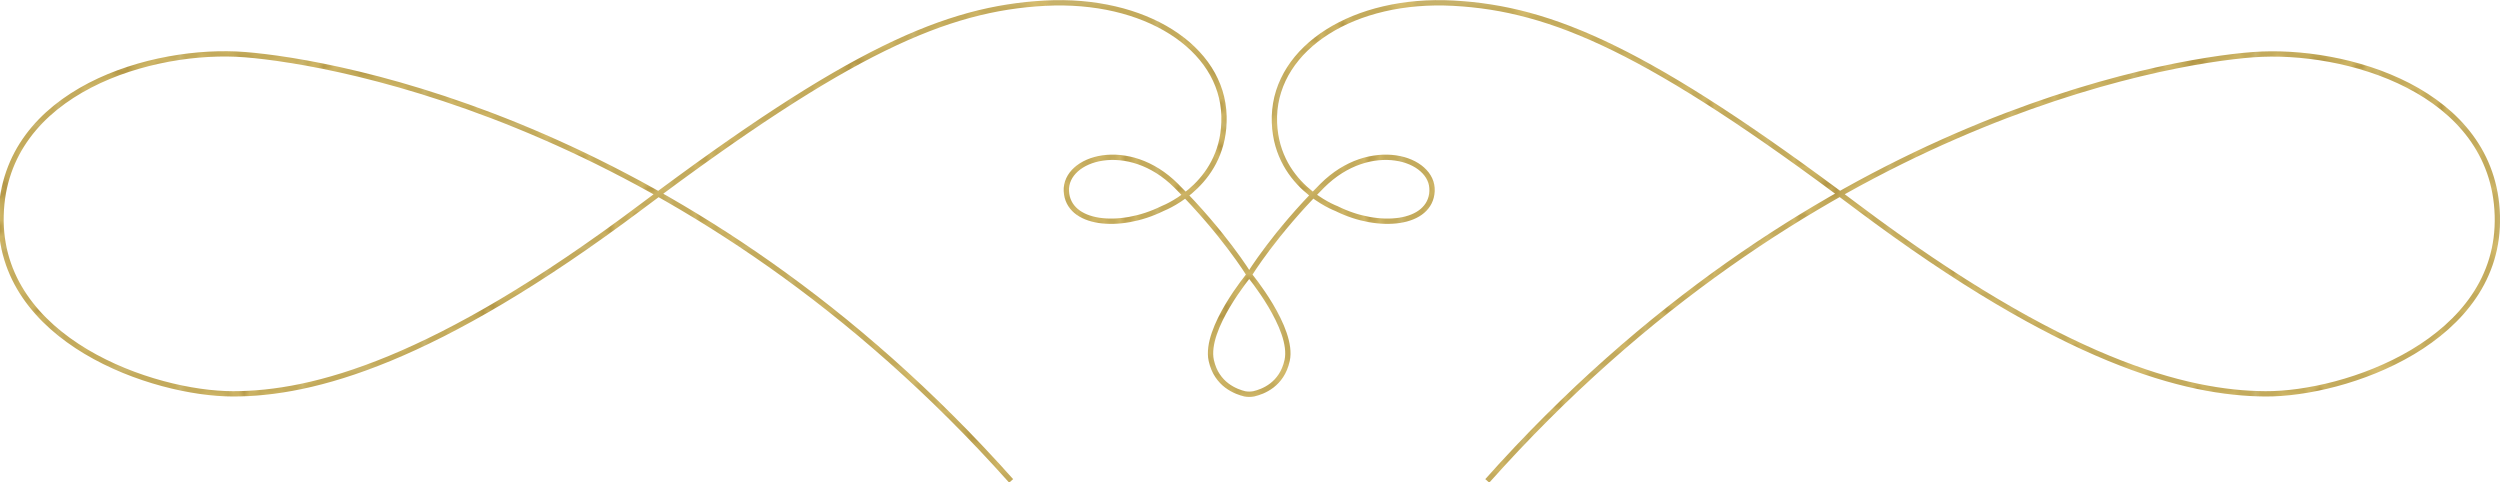 <?xml version="1.0" encoding="utf-8"?>
<!-- Generator: Adobe Illustrator 18.1.1, SVG Export Plug-In . SVG Version: 6.00 Build 0)  -->
<svg version="1.1" id="Layer_1" xmlns="http://www.w3.org/2000/svg" xmlns:xlink="http://www.w3.org/1999/xlink" x="0px" y="0px"
	 viewBox="0 0 471 90.9" style="enable-background:new 0 0 471 90.9;" xml:space="preserve">
<style type="text/css">
	.st0{fill:none;}
	.st1{fill:#C2AA5C;}
	.st2{fill:#C3A957;}
	.st3{fill:#9E7D2D;}
	.st4{fill:#E0C577;}
	.st5{fill:#C37E74;}
	.st6{opacity:0.57;fill:#C2AA5C;}
	.st7{fill:none;stroke:url(#SVGID_1_);stroke-miterlimit:10;}
</style>
<pattern  x="-2265.5" y="-555.5" width="22.8" height="22.8" patternUnits="userSpaceOnUse" id="New_Pattern_Swatch_9" viewBox="0.2 -22.8 22.8 22.8" style="overflow:visible;">
	<g>
		<polygon class="st0" points="0.2,0 23,0 23,-22.8 0.2,-22.8 		"/>
		<polygon class="st1" points="23,0 0.2,0 0.2,-22.8 23,-22.8 		"/>
		<path class="st2" d="M10.9-9.1c-0.1,0-0.1,0-0.2,0c-0.2-0.1-0.3-0.2-0.4-0.5c0-0.1-0.1-0.3,0-0.5c-0.1,0-0.1,0-0.2,0
			c-0.3,0-0.6-0.2-0.7-0.4c-0.1-0.2-0.1-0.4,0.1-0.6c0.1-0.1,0.2-0.2,0.3-0.3c-0.3-0.2-0.5-0.6-0.4-0.9c0.1-0.3,0.4-0.5,0.8-0.5
			c0,0,0.1,0,0.1,0c-0.1-0.4,0.1-0.7,0.4-0.9c0.1,0,0.2-0.1,0.2-0.1c0.3,0,0.5,0.1,0.7,0.4c0.2-0.3,0.4-0.4,0.7-0.4
			c0.1,0,0.1,0,0.2,0c0.2,0.1,0.3,0.2,0.4,0.5c0,0.1,0.1,0.3,0,0.5c0.1,0,0.1,0,0.2,0c0.3,0,0.6,0.2,0.7,0.4
			c0.1,0.2,0.1,0.4-0.1,0.6c-0.1,0.1-0.2,0.2-0.3,0.3c0.3,0.2,0.5,0.6,0.4,0.9c-0.1,0.3-0.4,0.5-0.8,0.5c0,0,0,0,0,0
			c0,0-0.1,0-0.1,0c0.1,0.4-0.1,0.7-0.4,0.9c-0.1,0-0.2,0.1-0.2,0.1c-0.3,0-0.5-0.1-0.7-0.4C11.4-9.3,11.2-9.1,10.9-9.1z"/>
		<path class="st3" d="M13.1-11.4L13.1-11.4C13.2-11.4,13.2-11.4,13.1-11.4c0.4-0.2,0.6-0.6,0.5-0.9c-0.1-0.3-0.6-0.4-0.9-0.2
			c0,0,0,0,0,0c0.1-0.4,0-0.8-0.3-0.9c-0.3-0.1-0.7,0.1-0.8,0.5v0c0,0,0,0,0,0c-0.2-0.4-0.6-0.6-0.9-0.5c-0.3,0.1-0.4,0.6-0.2,0.9
			c0,0,0,0,0,0c-0.4-0.1-0.8,0-0.9,0.3c-0.1,0.3,0.1,0.7,0.5,0.8h0c0,0,0,0,0,0c-0.4,0.2-0.6,0.6-0.5,0.9c0.1,0.3,0.6,0.4,0.9,0.2
			c0,0,0,0,0,0c-0.1,0.4,0,0.8,0.3,0.9c0.3,0.1,0.7-0.1,0.8-0.5v0c0,0,0,0,0,0c0.2,0.4,0.6,0.6,0.9,0.5c0.3-0.1,0.4-0.6,0.2-0.9
			c0,0,0,0,0,0c0.4,0.1,0.8,0,0.9-0.3C13.8-10.9,13.6-11.3,13.1-11.4z"/>
		<g>
			<path class="st4" d="M11.6-13.8c0.6-3.7,2.6-5.2,2.6-5.2c-0.3-1.1-1.4-1.2-1.4-1.2c0-1.9-1.2-1.9-1.2-1.9s-1.2,0-1.2,1.9
				c0,0-1.1,0.2-1.4,1.2C9-19,11-17.5,11.6-13.8z"/>
			<path class="st4" d="M13.3-13.1c3-2.2,5.5-1.8,5.5-1.8c0.6-1-0.1-1.9-0.1-1.9c1.4-1.4,0.5-2.2,0.5-2.2s-0.8-0.9-2.2,0.5
				c0,0-0.9-0.7-1.9-0.1C15.1-18.7,15.5-16.2,13.3-13.1z"/>
			<path class="st4" d="M14-11.4c3.7,0.6,5.2,2.6,5.2,2.6c1.1-0.3,1.2-1.4,1.2-1.4c1.9,0,1.9-1.2,1.9-1.2s0-1.2-1.9-1.2
				c0,0-0.2-1.1-1.2-1.4C19.2-14,17.7-12,14-11.4z"/>
			<path class="st4" d="M13.3-9.7c2.2,3,1.8,5.5,1.8,5.5c1,0.6,1.9-0.1,1.9-0.1c1.4,1.4,2.2,0.5,2.2,0.5s0.9-0.8-0.5-2.2
				c0,0,0.7-0.9,0.1-1.9C18.8-7.9,16.3-7.5,13.3-9.7z"/>
			<path class="st4" d="M11.6-9C11-5.3,9-3.8,9-3.8c0.3,1.1,1.4,1.2,1.4,1.2c0,1.9,1.2,1.9,1.2,1.9s1.2,0,1.2-1.9
				c0,0,1.1-0.2,1.4-1.2C14.2-3.8,12.2-5.3,11.6-9z"/>
			<path class="st4" d="M9.9-9.7c-3,2.2-5.5,1.8-5.5,1.8C3.8-6.9,4.5-6,4.5-6C3.1-4.6,4-3.8,4-3.8s0.8,0.9,2.2-0.5
				c0,0,0.9,0.7,1.9,0.1C8.1-4.2,7.7-6.7,9.9-9.7z"/>
			<path class="st4" d="M9.2-11.4C5.5-12,4-14,4-14c-1.1,0.3-1.2,1.4-1.2,1.4c-1.9,0-1.9,1.2-1.9,1.2s0,1.2,1.9,1.2
				c0,0,0.2,1.1,1.2,1.4C4-8.8,5.5-10.8,9.2-11.4z"/>
			<path class="st4" d="M9.9-13.1c-2.2-3-1.8-5.5-1.8-5.5c-1-0.6-1.9,0.1-1.9,0.1C4.8-19.9,4-19,4-19s-0.9,0.8,0.5,2.2
				c0,0-0.7,0.9-0.1,1.9C4.4-15,6.9-15.3,9.9-13.1z"/>
		</g>
		<path class="st3" d="M11.6-17.5c0.3-1.2,1.2-1.7,1.2-1.7c-0.1-0.3-0.6-0.4-0.6-0.4c0-0.6-0.5-0.6-0.5-0.6s-0.5,0-0.5,0.6
			c0,0-0.5,0.1-0.6,0.4C10.4-19.2,11.3-18.7,11.6-17.5z"/>
		<path class="st4" d="M12.1-11.4c0,0.3-0.2,0.5-0.5,0.5s-0.5-0.2-0.5-0.5s0.2-0.5,0.5-0.5S12.1-11.7,12.1-11.4z"/>
		<path class="st3" d="M15.9-15.7c1-0.7,2-0.4,2-0.4c0.2-0.3-0.2-0.7-0.2-0.7c0.4-0.4,0.1-0.8,0.1-0.8S17.4-18,17-17.5
			c0,0-0.4-0.3-0.7-0.2C16.2-17.7,16.5-16.7,15.9-15.7z"/>
		<path class="st3" d="M17.6-11.4c1.2,0.3,1.7,1.2,1.7,1.2c0.3-0.1,0.4-0.6,0.4-0.6c0.6,0,0.6-0.5,0.6-0.5s0-0.5-0.6-0.5
			c0,0-0.1-0.5-0.4-0.6C19.3-12.6,18.8-11.7,17.6-11.4z"/>
		<path class="st3" d="M15.9-7.1c0.7,1,0.4,2,0.4,2C16.6-5,17-5.3,17-5.3c0.4,0.4,0.8,0.1,0.8,0.1s0.4-0.4-0.1-0.8
			c0,0,0.3-0.4,0.2-0.7C17.9-6.8,16.9-6.5,15.9-7.1z"/>
		<path class="st3" d="M11.6-5.4c-0.3,1.2-1.2,1.7-1.2,1.7c0.1,0.3,0.6,0.4,0.6,0.4c0,0.6,0.5,0.6,0.5,0.6s0.5,0,0.5-0.6
			c0,0,0.5-0.1,0.6-0.4C12.8-3.7,11.8-4.2,11.6-5.4z"/>
		<path class="st3" d="M7.3-7.1c-1,0.7-2,0.4-2,0.4C5.1-6.4,5.5-6,5.5-6C5-5.6,5.4-5.2,5.4-5.2s0.4,0.4,0.8-0.1c0,0,0.4,0.3,0.7,0.2
			C6.9-5.1,6.6-6.1,7.3-7.1z"/>
		<path class="st3" d="M5.5-11.4c-1.2-0.3-1.7-1.2-1.7-1.2c-0.3,0.1-0.4,0.6-0.4,0.6c-0.6,0-0.6,0.5-0.6,0.5s0,0.5,0.6,0.5
			c0,0,0.1,0.5,0.4,0.6C3.9-10.3,4.3-11.2,5.5-11.4z"/>
		<path class="st3" d="M7.3-15.7c-0.7-1-0.4-2-0.4-2c-0.3-0.2-0.7,0.2-0.7,0.2c-0.4-0.4-0.8-0.1-0.8-0.1S5-17.2,5.5-16.8
			c0,0-0.3,0.4-0.2,0.7C5.3-16.1,6.3-16.4,7.3-15.7z"/>
		<g>
			<path class="st4" d="M20.8-21.9c0.1,0.3,0.5,0.5,0.9,0.4c0,0.2,0,0.3,0,0.5c0.1,0.2,0.2,0.4,0.4,0.5c0.1,0,0.1,0,0.2,0
				c0.3,0,0.5-0.2,0.7-0.4v-1.9h-1.8C21-22.6,20.7-22.2,20.8-21.9z"/>
			<path class="st4" d="M23-21.3C23-21.3,23-21.3,23-21.3L23-21.3c-0.1,0.4-0.5,0.6-0.8,0.5c-0.3-0.1-0.5-0.5-0.3-0.9c0,0,0,0,0,0
				c-0.4,0.2-0.8,0.1-0.9-0.2c-0.1-0.3,0.5-0.9,0.5-0.9H23L23-21.3"/>
		</g>
		<path class="st5" d="M23-22.8"/>
		<path class="st5" d="M23-22.8"/>
		<g>
			<path class="st4" d="M2.4-21.9c-0.1,0.3-0.5,0.5-0.9,0.4c0,0.2,0,0.3,0,0.5c-0.1,0.2-0.2,0.4-0.4,0.5c-0.1,0-0.1,0-0.2,0
				c-0.3,0-0.5-0.2-0.7-0.4v-1.9h1.8C2.2-22.6,2.5-22.2,2.4-21.9z"/>
			<path class="st4" d="M0.2-21.3C0.2-21.3,0.2-21.3,0.2-21.3L0.2-21.3c0.1,0.4,0.5,0.6,0.8,0.5c0.3-0.1,0.5-0.5,0.3-0.9
				c0,0,0,0,0,0c0.4,0.2,0.8,0.1,0.9-0.2c0.1-0.3-0.5-0.9-0.5-0.9H0.2L0.2-21.3"/>
		</g>
		<path class="st5" d="M0.2-22.8"/>
		<path class="st5" d="M0.2-22.8"/>
		<g>
			<path class="st4" d="M20.8-0.9c0.1-0.3,0.5-0.5,0.9-0.4c0-0.2,0-0.3,0-0.5c0.1-0.2,0.2-0.4,0.4-0.5c0.1,0,0.1,0,0.2,0
				c0.3,0,0.5,0.2,0.7,0.4V0h-1.8C21-0.2,20.7-0.6,20.8-0.9z"/>
			<path class="st4" d="M23-1.6C23-1.6,23-1.6,23-1.6L23-1.6c-0.1-0.4-0.5-0.6-0.8-0.5c-0.3,0.1-0.5,0.5-0.3,0.9c0,0,0,0,0,0
				c-0.4-0.2-0.8-0.1-0.9,0.2C20.8-0.6,21.4,0,21.4,0H23L23-1.6"/>
		</g>
		<g>
			<path class="st4" d="M2.4-0.9C2.2-1.3,1.9-1.4,1.5-1.3c0-0.2,0-0.3,0-0.5C1.4-2,1.2-2.2,1-2.2c-0.1,0-0.1,0-0.2,0
				c-0.3,0-0.5,0.2-0.7,0.4V0l1.8,0C2.2-0.2,2.5-0.6,2.4-0.9z"/>
			<path class="st4" d="M0.2-1.6C0.2-1.6,0.2-1.6,0.2-1.6L0.2-1.6C0.3-2,0.7-2.2,1-2.1C1.3-2,1.5-1.6,1.3-1.2c0,0,0,0,0,0
				c0.4-0.2,0.8-0.1,0.9,0.2C2.4-0.6,1.7,0,1.7,0L0.2,0L0.2-1.6"/>
		</g>
		<path class="st5" d="M0.2,0"/>
		<path class="st5" d="M0.2,0"/>
		<polygon class="st6" points="23,0 0.2,0 0.2,-22.8 23,-22.8 		"/>
	</g>
</pattern>
<pattern  id="SVGID_1_" xlink:href="#New_Pattern_Swatch_9" patternTransform="matrix(1 0 0 1 0 -64.447)">
</pattern>
<path class="st7" d="M280.2,90.6c60-67.3,127-79,144.3-80.3c17.3-1.3,45.3,6.7,46,30.3c0.7,23.7-28.7,33.7-43.7,33.6s-38-6-77-35.3
	s-57.3-37.3-76-38.3c-18.7-1-33.3,8.3-33.7,21.3c-0.3,13,11.7,17.4,11.7,17.4c8,4,17.7,3,18-3.3c0.3-6.3-11.7-10-20.7-1
	s-13.7,16.7-13.7,16.7s-8.5,10.2-7.2,16.2c1,4.6,4.7,5.9,6.3,6.3c0.6,0.1,1.1,0.1,1.7,0c1.7-0.4,5.3-1.7,6.3-6.3
	c1.3-6-7.2-16.2-7.2-16.2h0c0,0-4.7-7.7-13.7-16.7s-21-5.3-20.7,1c0.3,6.3,10,7.3,18.1,3.3c1-0.4,11.9-5,11.6-17.4
	c-0.3-13-15-22.3-33.7-21.3s-37,9-76,38.3s-62,35.3-77,35.3s-44.3-10-43.7-33.6s28.7-31.7,46-30.3s84.3,13,144.3,80.3"/>
</svg>
